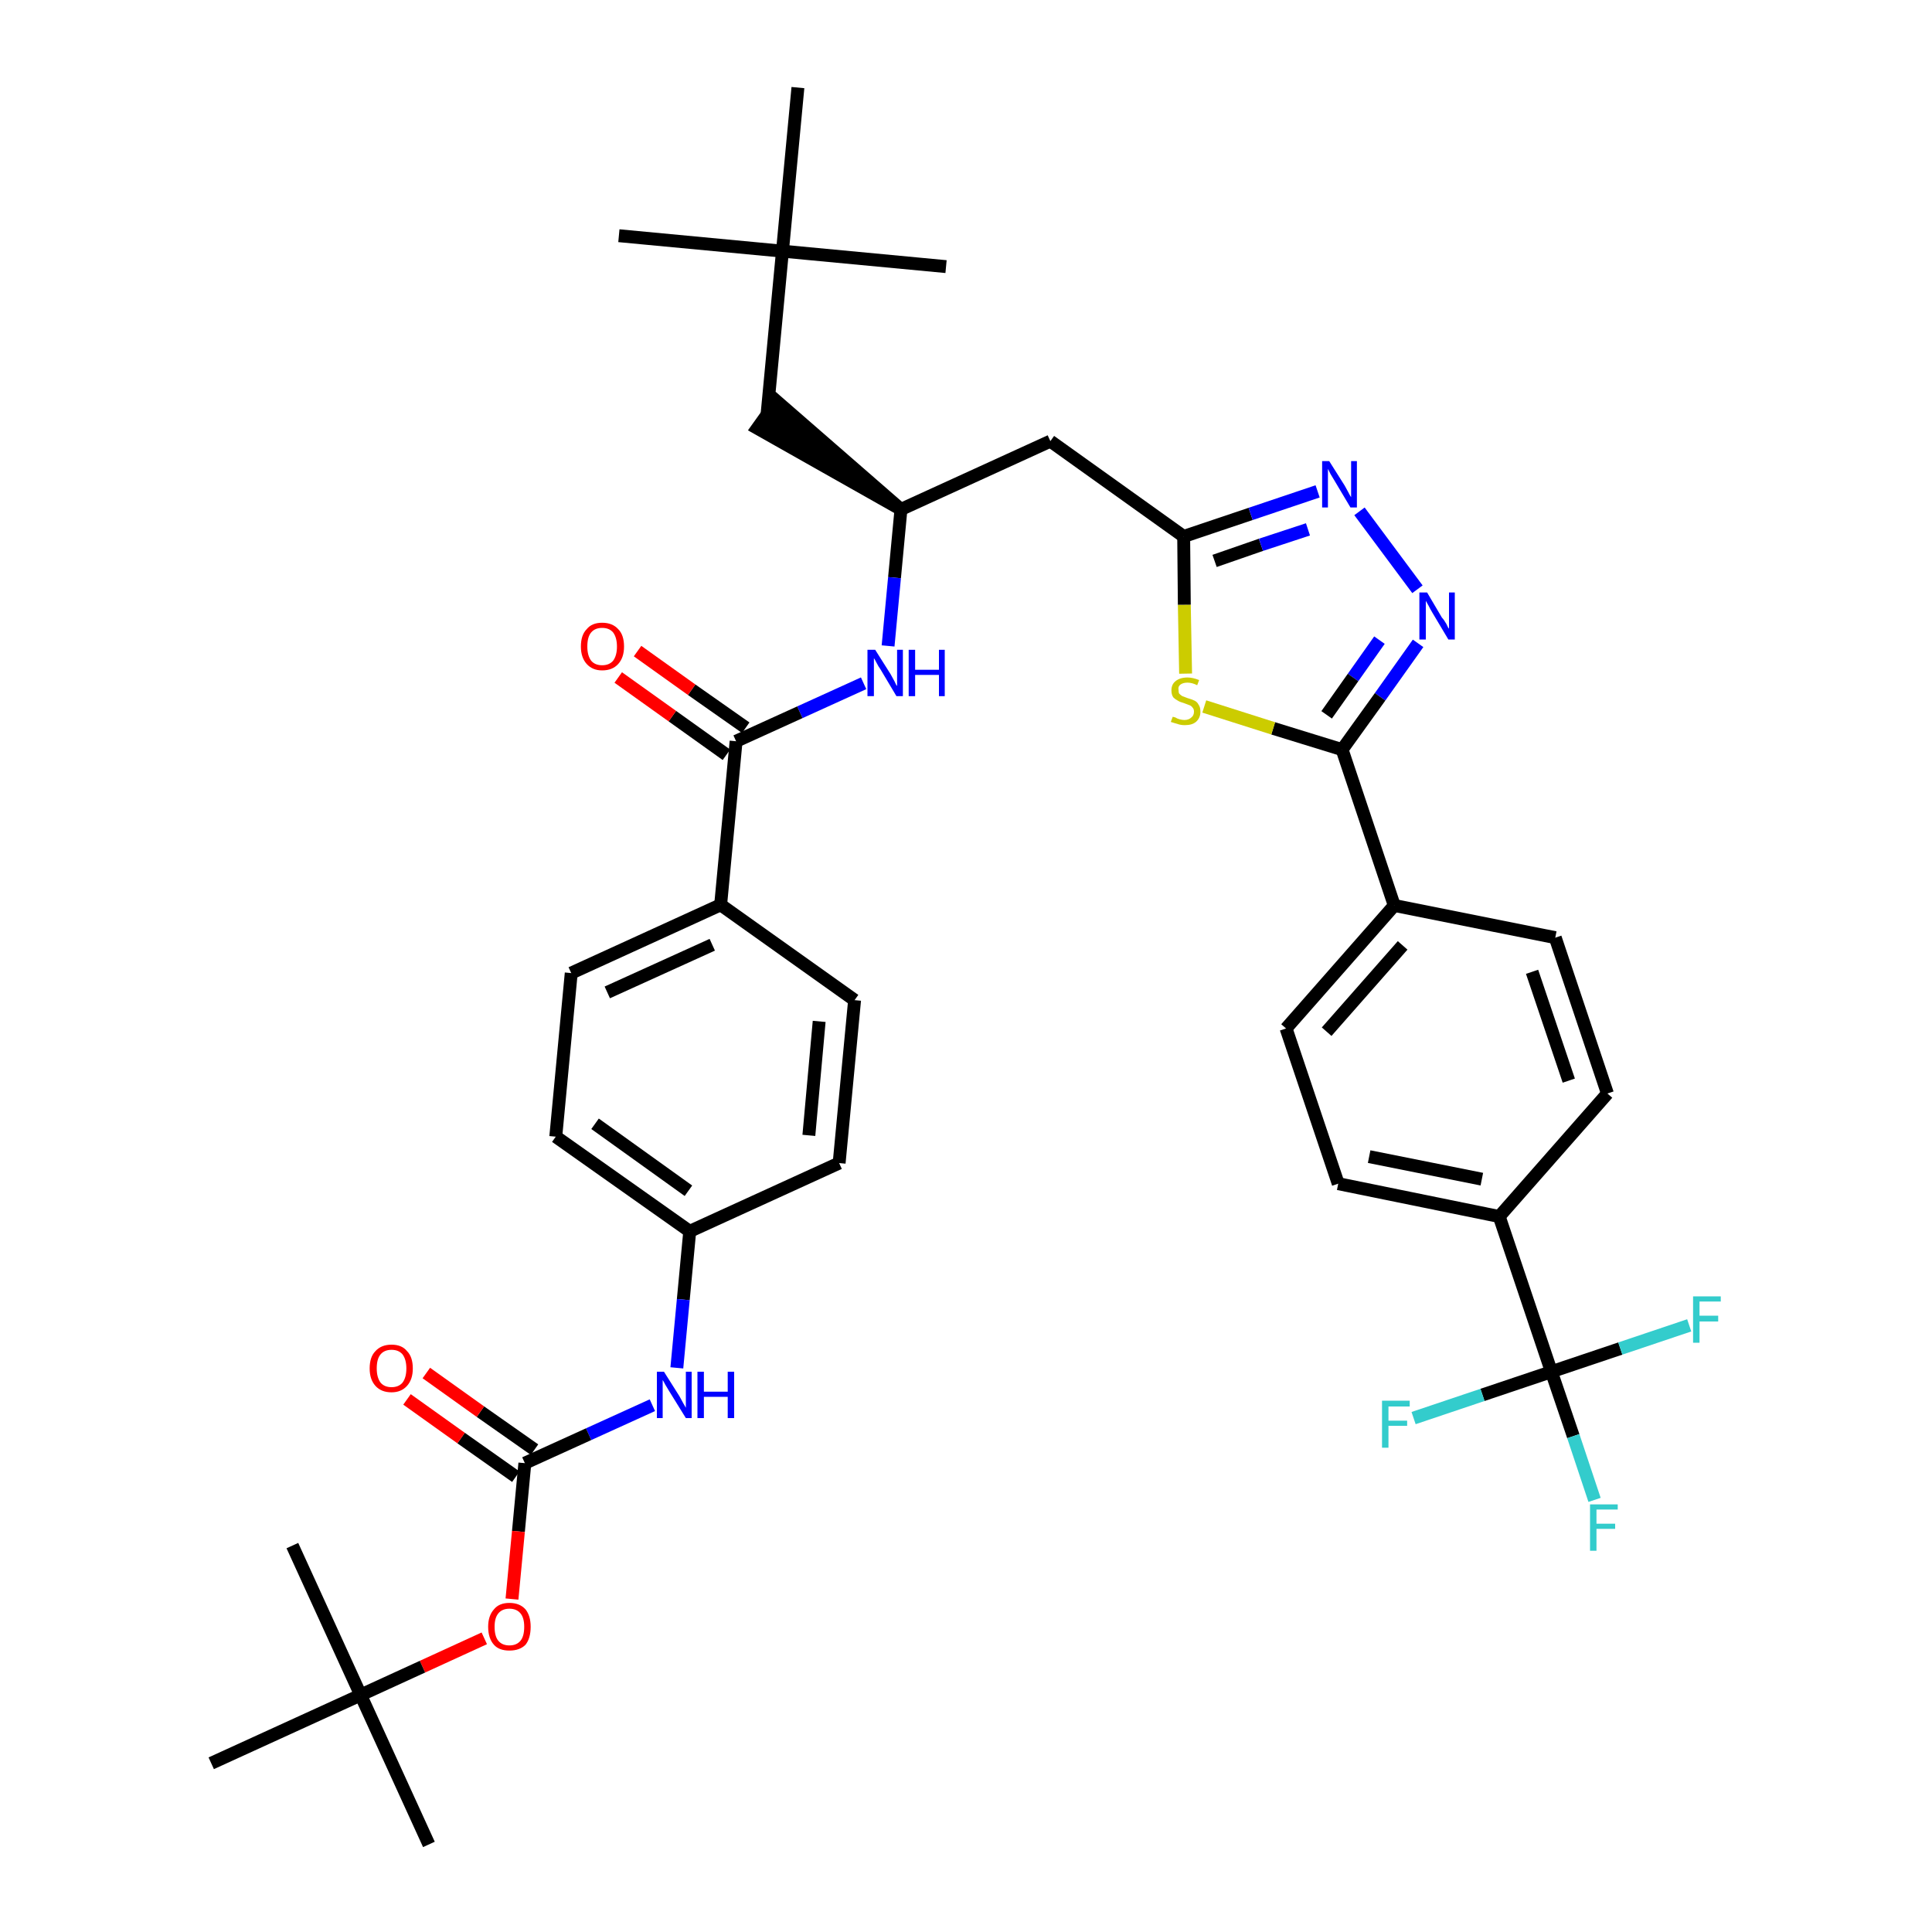 <?xml version='1.0' encoding='iso-8859-1'?>
<svg version='1.1' baseProfile='full'
              xmlns='http://www.w3.org/2000/svg'
                      xmlns:rdkit='http://www.rdkit.org/xml'
                      xmlns:xlink='http://www.w3.org/1999/xlink'
                  xml:space='preserve'
width='300px' height='300px' viewBox='0 0 300 300'>
<!-- END OF HEADER -->
<path class='bond-0 atom-0 atom-1' d='M 96.1,36.6 L 121.5,39.0' style='fill:none;fill-rule:evenodd;stroke:#000000;stroke-width:2.0px;stroke-linecap:butt;stroke-linejoin:miter;stroke-opacity:1' />
<path class='bond-1 atom-1 atom-2' d='M 121.5,39.0 L 146.9,41.4' style='fill:none;fill-rule:evenodd;stroke:#000000;stroke-width:2.0px;stroke-linecap:butt;stroke-linejoin:miter;stroke-opacity:1' />
<path class='bond-2 atom-1 atom-3' d='M 121.5,39.0 L 123.9,13.6' style='fill:none;fill-rule:evenodd;stroke:#000000;stroke-width:2.0px;stroke-linecap:butt;stroke-linejoin:miter;stroke-opacity:1' />
<path class='bond-3 atom-1 atom-4' d='M 121.5,39.0 L 119.1,64.4' style='fill:none;fill-rule:evenodd;stroke:#000000;stroke-width:2.0px;stroke-linecap:butt;stroke-linejoin:miter;stroke-opacity:1' />
<path class='bond-4 atom-5 atom-4' d='M 139.9,79.1 L 120.6,62.3 L 117.6,66.5 Z' style='fill:#000000;fill-rule:evenodd;fill-opacity:1;stroke:#000000;stroke-width:2.0px;stroke-linecap:butt;stroke-linejoin:miter;stroke-opacity:1;' />
<path class='bond-5 atom-5 atom-6' d='M 139.9,79.1 L 163.1,68.5' style='fill:none;fill-rule:evenodd;stroke:#000000;stroke-width:2.0px;stroke-linecap:butt;stroke-linejoin:miter;stroke-opacity:1' />
<path class='bond-21 atom-5 atom-22' d='M 139.9,79.1 L 138.9,89.7' style='fill:none;fill-rule:evenodd;stroke:#000000;stroke-width:2.0px;stroke-linecap:butt;stroke-linejoin:miter;stroke-opacity:1' />
<path class='bond-21 atom-5 atom-22' d='M 138.9,89.7 L 137.9,100.3' style='fill:none;fill-rule:evenodd;stroke:#0000FF;stroke-width:2.0px;stroke-linecap:butt;stroke-linejoin:miter;stroke-opacity:1' />
<path class='bond-6 atom-6 atom-7' d='M 163.1,68.5 L 183.8,83.3' style='fill:none;fill-rule:evenodd;stroke:#000000;stroke-width:2.0px;stroke-linecap:butt;stroke-linejoin:miter;stroke-opacity:1' />
<path class='bond-7 atom-7 atom-8' d='M 183.8,83.3 L 194.2,79.8' style='fill:none;fill-rule:evenodd;stroke:#000000;stroke-width:2.0px;stroke-linecap:butt;stroke-linejoin:miter;stroke-opacity:1' />
<path class='bond-7 atom-7 atom-8' d='M 194.2,79.8 L 204.6,76.3' style='fill:none;fill-rule:evenodd;stroke:#0000FF;stroke-width:2.0px;stroke-linecap:butt;stroke-linejoin:miter;stroke-opacity:1' />
<path class='bond-7 atom-7 atom-8' d='M 188.6,87.1 L 195.8,84.6' style='fill:none;fill-rule:evenodd;stroke:#000000;stroke-width:2.0px;stroke-linecap:butt;stroke-linejoin:miter;stroke-opacity:1' />
<path class='bond-7 atom-7 atom-8' d='M 195.8,84.6 L 203.1,82.2' style='fill:none;fill-rule:evenodd;stroke:#0000FF;stroke-width:2.0px;stroke-linecap:butt;stroke-linejoin:miter;stroke-opacity:1' />
<path class='bond-38 atom-21 atom-7' d='M 184.1,104.6 L 183.9,93.9' style='fill:none;fill-rule:evenodd;stroke:#CCCC00;stroke-width:2.0px;stroke-linecap:butt;stroke-linejoin:miter;stroke-opacity:1' />
<path class='bond-38 atom-21 atom-7' d='M 183.9,93.9 L 183.8,83.3' style='fill:none;fill-rule:evenodd;stroke:#000000;stroke-width:2.0px;stroke-linecap:butt;stroke-linejoin:miter;stroke-opacity:1' />
<path class='bond-8 atom-8 atom-9' d='M 211.1,79.4 L 220.1,91.5' style='fill:none;fill-rule:evenodd;stroke:#0000FF;stroke-width:2.0px;stroke-linecap:butt;stroke-linejoin:miter;stroke-opacity:1' />
<path class='bond-9 atom-9 atom-10' d='M 220.2,99.9 L 214.3,108.2' style='fill:none;fill-rule:evenodd;stroke:#0000FF;stroke-width:2.0px;stroke-linecap:butt;stroke-linejoin:miter;stroke-opacity:1' />
<path class='bond-9 atom-9 atom-10' d='M 214.3,108.2 L 208.4,116.4' style='fill:none;fill-rule:evenodd;stroke:#000000;stroke-width:2.0px;stroke-linecap:butt;stroke-linejoin:miter;stroke-opacity:1' />
<path class='bond-9 atom-9 atom-10' d='M 214.2,99.4 L 210.1,105.2' style='fill:none;fill-rule:evenodd;stroke:#0000FF;stroke-width:2.0px;stroke-linecap:butt;stroke-linejoin:miter;stroke-opacity:1' />
<path class='bond-9 atom-9 atom-10' d='M 210.1,105.2 L 206.0,111.0' style='fill:none;fill-rule:evenodd;stroke:#000000;stroke-width:2.0px;stroke-linecap:butt;stroke-linejoin:miter;stroke-opacity:1' />
<path class='bond-10 atom-10 atom-11' d='M 208.4,116.4 L 216.5,140.6' style='fill:none;fill-rule:evenodd;stroke:#000000;stroke-width:2.0px;stroke-linecap:butt;stroke-linejoin:miter;stroke-opacity:1' />
<path class='bond-20 atom-10 atom-21' d='M 208.4,116.4 L 197.7,113.1' style='fill:none;fill-rule:evenodd;stroke:#000000;stroke-width:2.0px;stroke-linecap:butt;stroke-linejoin:miter;stroke-opacity:1' />
<path class='bond-20 atom-10 atom-21' d='M 197.7,113.1 L 187.0,109.7' style='fill:none;fill-rule:evenodd;stroke:#CCCC00;stroke-width:2.0px;stroke-linecap:butt;stroke-linejoin:miter;stroke-opacity:1' />
<path class='bond-11 atom-11 atom-12' d='M 216.5,140.6 L 199.7,159.7' style='fill:none;fill-rule:evenodd;stroke:#000000;stroke-width:2.0px;stroke-linecap:butt;stroke-linejoin:miter;stroke-opacity:1' />
<path class='bond-11 atom-11 atom-12' d='M 217.8,146.8 L 206.0,160.2' style='fill:none;fill-rule:evenodd;stroke:#000000;stroke-width:2.0px;stroke-linecap:butt;stroke-linejoin:miter;stroke-opacity:1' />
<path class='bond-40 atom-20 atom-11' d='M 241.5,145.6 L 216.5,140.6' style='fill:none;fill-rule:evenodd;stroke:#000000;stroke-width:2.0px;stroke-linecap:butt;stroke-linejoin:miter;stroke-opacity:1' />
<path class='bond-12 atom-12 atom-13' d='M 199.7,159.7 L 207.8,183.8' style='fill:none;fill-rule:evenodd;stroke:#000000;stroke-width:2.0px;stroke-linecap:butt;stroke-linejoin:miter;stroke-opacity:1' />
<path class='bond-13 atom-13 atom-14' d='M 207.8,183.8 L 232.8,188.9' style='fill:none;fill-rule:evenodd;stroke:#000000;stroke-width:2.0px;stroke-linecap:butt;stroke-linejoin:miter;stroke-opacity:1' />
<path class='bond-13 atom-13 atom-14' d='M 212.6,179.6 L 230.1,183.1' style='fill:none;fill-rule:evenodd;stroke:#000000;stroke-width:2.0px;stroke-linecap:butt;stroke-linejoin:miter;stroke-opacity:1' />
<path class='bond-14 atom-14 atom-15' d='M 232.8,188.9 L 240.9,213.0' style='fill:none;fill-rule:evenodd;stroke:#000000;stroke-width:2.0px;stroke-linecap:butt;stroke-linejoin:miter;stroke-opacity:1' />
<path class='bond-18 atom-14 atom-19' d='M 232.8,188.9 L 249.6,169.8' style='fill:none;fill-rule:evenodd;stroke:#000000;stroke-width:2.0px;stroke-linecap:butt;stroke-linejoin:miter;stroke-opacity:1' />
<path class='bond-15 atom-15 atom-16' d='M 240.9,213.0 L 244.3,223.0' style='fill:none;fill-rule:evenodd;stroke:#000000;stroke-width:2.0px;stroke-linecap:butt;stroke-linejoin:miter;stroke-opacity:1' />
<path class='bond-15 atom-15 atom-16' d='M 244.3,223.0 L 247.6,232.9' style='fill:none;fill-rule:evenodd;stroke:#33CCCC;stroke-width:2.0px;stroke-linecap:butt;stroke-linejoin:miter;stroke-opacity:1' />
<path class='bond-16 atom-15 atom-17' d='M 240.9,213.0 L 230.2,216.6' style='fill:none;fill-rule:evenodd;stroke:#000000;stroke-width:2.0px;stroke-linecap:butt;stroke-linejoin:miter;stroke-opacity:1' />
<path class='bond-16 atom-15 atom-17' d='M 230.2,216.6 L 219.5,220.2' style='fill:none;fill-rule:evenodd;stroke:#33CCCC;stroke-width:2.0px;stroke-linecap:butt;stroke-linejoin:miter;stroke-opacity:1' />
<path class='bond-17 atom-15 atom-18' d='M 240.9,213.0 L 251.6,209.4' style='fill:none;fill-rule:evenodd;stroke:#000000;stroke-width:2.0px;stroke-linecap:butt;stroke-linejoin:miter;stroke-opacity:1' />
<path class='bond-17 atom-15 atom-18' d='M 251.6,209.4 L 262.3,205.8' style='fill:none;fill-rule:evenodd;stroke:#33CCCC;stroke-width:2.0px;stroke-linecap:butt;stroke-linejoin:miter;stroke-opacity:1' />
<path class='bond-19 atom-19 atom-20' d='M 249.6,169.8 L 241.5,145.6' style='fill:none;fill-rule:evenodd;stroke:#000000;stroke-width:2.0px;stroke-linecap:butt;stroke-linejoin:miter;stroke-opacity:1' />
<path class='bond-19 atom-19 atom-20' d='M 243.6,167.8 L 237.9,150.9' style='fill:none;fill-rule:evenodd;stroke:#000000;stroke-width:2.0px;stroke-linecap:butt;stroke-linejoin:miter;stroke-opacity:1' />
<path class='bond-22 atom-22 atom-23' d='M 134.1,106.1 L 124.2,110.6' style='fill:none;fill-rule:evenodd;stroke:#0000FF;stroke-width:2.0px;stroke-linecap:butt;stroke-linejoin:miter;stroke-opacity:1' />
<path class='bond-22 atom-22 atom-23' d='M 124.2,110.6 L 114.3,115.1' style='fill:none;fill-rule:evenodd;stroke:#000000;stroke-width:2.0px;stroke-linecap:butt;stroke-linejoin:miter;stroke-opacity:1' />
<path class='bond-23 atom-23 atom-24' d='M 115.8,113.0 L 107.4,107.1' style='fill:none;fill-rule:evenodd;stroke:#000000;stroke-width:2.0px;stroke-linecap:butt;stroke-linejoin:miter;stroke-opacity:1' />
<path class='bond-23 atom-23 atom-24' d='M 107.4,107.1 L 99.0,101.1' style='fill:none;fill-rule:evenodd;stroke:#FF0000;stroke-width:2.0px;stroke-linecap:butt;stroke-linejoin:miter;stroke-opacity:1' />
<path class='bond-23 atom-23 atom-24' d='M 112.8,117.2 L 104.4,111.2' style='fill:none;fill-rule:evenodd;stroke:#000000;stroke-width:2.0px;stroke-linecap:butt;stroke-linejoin:miter;stroke-opacity:1' />
<path class='bond-23 atom-23 atom-24' d='M 104.4,111.2 L 96.0,105.2' style='fill:none;fill-rule:evenodd;stroke:#FF0000;stroke-width:2.0px;stroke-linecap:butt;stroke-linejoin:miter;stroke-opacity:1' />
<path class='bond-24 atom-23 atom-25' d='M 114.3,115.1 L 111.9,140.5' style='fill:none;fill-rule:evenodd;stroke:#000000;stroke-width:2.0px;stroke-linecap:butt;stroke-linejoin:miter;stroke-opacity:1' />
<path class='bond-25 atom-25 atom-26' d='M 111.9,140.5 L 88.7,151.1' style='fill:none;fill-rule:evenodd;stroke:#000000;stroke-width:2.0px;stroke-linecap:butt;stroke-linejoin:miter;stroke-opacity:1' />
<path class='bond-25 atom-25 atom-26' d='M 110.6,146.7 L 94.3,154.1' style='fill:none;fill-rule:evenodd;stroke:#000000;stroke-width:2.0px;stroke-linecap:butt;stroke-linejoin:miter;stroke-opacity:1' />
<path class='bond-39 atom-38 atom-25' d='M 132.7,155.3 L 111.9,140.5' style='fill:none;fill-rule:evenodd;stroke:#000000;stroke-width:2.0px;stroke-linecap:butt;stroke-linejoin:miter;stroke-opacity:1' />
<path class='bond-26 atom-26 atom-27' d='M 88.7,151.1 L 86.3,176.5' style='fill:none;fill-rule:evenodd;stroke:#000000;stroke-width:2.0px;stroke-linecap:butt;stroke-linejoin:miter;stroke-opacity:1' />
<path class='bond-27 atom-27 atom-28' d='M 86.3,176.5 L 107.1,191.2' style='fill:none;fill-rule:evenodd;stroke:#000000;stroke-width:2.0px;stroke-linecap:butt;stroke-linejoin:miter;stroke-opacity:1' />
<path class='bond-27 atom-27 atom-28' d='M 92.4,174.5 L 106.9,184.9' style='fill:none;fill-rule:evenodd;stroke:#000000;stroke-width:2.0px;stroke-linecap:butt;stroke-linejoin:miter;stroke-opacity:1' />
<path class='bond-28 atom-28 atom-29' d='M 107.1,191.2 L 106.1,201.8' style='fill:none;fill-rule:evenodd;stroke:#000000;stroke-width:2.0px;stroke-linecap:butt;stroke-linejoin:miter;stroke-opacity:1' />
<path class='bond-28 atom-28 atom-29' d='M 106.1,201.8 L 105.1,212.4' style='fill:none;fill-rule:evenodd;stroke:#0000FF;stroke-width:2.0px;stroke-linecap:butt;stroke-linejoin:miter;stroke-opacity:1' />
<path class='bond-36 atom-28 atom-37' d='M 107.1,191.2 L 130.3,180.6' style='fill:none;fill-rule:evenodd;stroke:#000000;stroke-width:2.0px;stroke-linecap:butt;stroke-linejoin:miter;stroke-opacity:1' />
<path class='bond-29 atom-29 atom-30' d='M 101.3,218.2 L 91.4,222.7' style='fill:none;fill-rule:evenodd;stroke:#0000FF;stroke-width:2.0px;stroke-linecap:butt;stroke-linejoin:miter;stroke-opacity:1' />
<path class='bond-29 atom-29 atom-30' d='M 91.4,222.7 L 81.5,227.2' style='fill:none;fill-rule:evenodd;stroke:#000000;stroke-width:2.0px;stroke-linecap:butt;stroke-linejoin:miter;stroke-opacity:1' />
<path class='bond-30 atom-30 atom-31' d='M 83.0,225.1 L 74.6,219.2' style='fill:none;fill-rule:evenodd;stroke:#000000;stroke-width:2.0px;stroke-linecap:butt;stroke-linejoin:miter;stroke-opacity:1' />
<path class='bond-30 atom-30 atom-31' d='M 74.6,219.2 L 66.2,213.2' style='fill:none;fill-rule:evenodd;stroke:#FF0000;stroke-width:2.0px;stroke-linecap:butt;stroke-linejoin:miter;stroke-opacity:1' />
<path class='bond-30 atom-30 atom-31' d='M 80.1,229.3 L 71.6,223.3' style='fill:none;fill-rule:evenodd;stroke:#000000;stroke-width:2.0px;stroke-linecap:butt;stroke-linejoin:miter;stroke-opacity:1' />
<path class='bond-30 atom-30 atom-31' d='M 71.6,223.3 L 63.2,217.3' style='fill:none;fill-rule:evenodd;stroke:#FF0000;stroke-width:2.0px;stroke-linecap:butt;stroke-linejoin:miter;stroke-opacity:1' />
<path class='bond-31 atom-30 atom-32' d='M 81.5,227.2 L 80.5,237.8' style='fill:none;fill-rule:evenodd;stroke:#000000;stroke-width:2.0px;stroke-linecap:butt;stroke-linejoin:miter;stroke-opacity:1' />
<path class='bond-31 atom-30 atom-32' d='M 80.5,237.8 L 79.5,248.3' style='fill:none;fill-rule:evenodd;stroke:#FF0000;stroke-width:2.0px;stroke-linecap:butt;stroke-linejoin:miter;stroke-opacity:1' />
<path class='bond-32 atom-32 atom-33' d='M 75.2,254.4 L 65.6,258.8' style='fill:none;fill-rule:evenodd;stroke:#FF0000;stroke-width:2.0px;stroke-linecap:butt;stroke-linejoin:miter;stroke-opacity:1' />
<path class='bond-32 atom-32 atom-33' d='M 65.6,258.8 L 56.0,263.2' style='fill:none;fill-rule:evenodd;stroke:#000000;stroke-width:2.0px;stroke-linecap:butt;stroke-linejoin:miter;stroke-opacity:1' />
<path class='bond-33 atom-33 atom-34' d='M 56.0,263.2 L 66.6,286.4' style='fill:none;fill-rule:evenodd;stroke:#000000;stroke-width:2.0px;stroke-linecap:butt;stroke-linejoin:miter;stroke-opacity:1' />
<path class='bond-34 atom-33 atom-35' d='M 56.0,263.2 L 45.4,240.0' style='fill:none;fill-rule:evenodd;stroke:#000000;stroke-width:2.0px;stroke-linecap:butt;stroke-linejoin:miter;stroke-opacity:1' />
<path class='bond-35 atom-33 atom-36' d='M 56.0,263.2 L 32.8,273.8' style='fill:none;fill-rule:evenodd;stroke:#000000;stroke-width:2.0px;stroke-linecap:butt;stroke-linejoin:miter;stroke-opacity:1' />
<path class='bond-37 atom-37 atom-38' d='M 130.3,180.6 L 132.7,155.3' style='fill:none;fill-rule:evenodd;stroke:#000000;stroke-width:2.0px;stroke-linecap:butt;stroke-linejoin:miter;stroke-opacity:1' />
<path class='bond-37 atom-37 atom-38' d='M 125.6,176.3 L 127.2,158.6' style='fill:none;fill-rule:evenodd;stroke:#000000;stroke-width:2.0px;stroke-linecap:butt;stroke-linejoin:miter;stroke-opacity:1' />
<path  class='atom-8' d='M 206.4 71.6
L 208.8 75.4
Q 209.0 75.8, 209.4 76.5
Q 209.7 77.1, 209.8 77.2
L 209.8 71.6
L 210.7 71.6
L 210.7 78.8
L 209.7 78.8
L 207.2 74.6
Q 206.9 74.1, 206.6 73.6
Q 206.3 73.0, 206.2 72.8
L 206.2 78.8
L 205.3 78.8
L 205.3 71.6
L 206.4 71.6
' fill='#0000FF'/>
<path  class='atom-9' d='M 221.6 92.0
L 223.9 95.9
Q 224.2 96.2, 224.6 96.9
Q 224.9 97.6, 225.0 97.6
L 225.0 92.0
L 225.9 92.0
L 225.9 99.3
L 224.9 99.3
L 222.4 95.1
Q 222.1 94.6, 221.8 94.0
Q 221.5 93.5, 221.4 93.3
L 221.4 99.3
L 220.4 99.3
L 220.4 92.0
L 221.6 92.0
' fill='#0000FF'/>
<path  class='atom-16' d='M 246.9 233.6
L 251.2 233.6
L 251.2 234.4
L 247.9 234.4
L 247.9 236.6
L 250.8 236.6
L 250.8 237.4
L 247.9 237.4
L 247.9 240.8
L 246.9 240.8
L 246.9 233.6
' fill='#33CCCC'/>
<path  class='atom-17' d='M 214.6 217.5
L 218.9 217.5
L 218.9 218.4
L 215.6 218.4
L 215.6 220.6
L 218.5 220.6
L 218.5 221.4
L 215.6 221.4
L 215.6 224.8
L 214.6 224.8
L 214.6 217.5
' fill='#33CCCC'/>
<path  class='atom-18' d='M 262.9 201.3
L 267.2 201.3
L 267.2 202.1
L 263.9 202.1
L 263.9 204.3
L 266.8 204.3
L 266.8 205.2
L 263.9 205.2
L 263.9 208.5
L 262.9 208.5
L 262.9 201.3
' fill='#33CCCC'/>
<path  class='atom-21' d='M 182.1 111.3
Q 182.1 111.3, 182.5 111.4
Q 182.8 111.6, 183.2 111.7
Q 183.6 111.8, 183.9 111.8
Q 184.6 111.8, 185.0 111.4
Q 185.4 111.1, 185.4 110.5
Q 185.4 110.1, 185.2 109.9
Q 185.0 109.6, 184.7 109.5
Q 184.4 109.4, 183.9 109.2
Q 183.2 109.0, 182.9 108.8
Q 182.5 108.6, 182.2 108.3
Q 181.9 107.9, 181.9 107.2
Q 181.9 106.3, 182.5 105.8
Q 183.2 105.2, 184.4 105.2
Q 185.2 105.2, 186.2 105.6
L 185.9 106.4
Q 185.1 106.0, 184.4 106.0
Q 183.7 106.0, 183.3 106.3
Q 182.9 106.6, 183.0 107.1
Q 183.0 107.5, 183.1 107.7
Q 183.4 108.0, 183.6 108.1
Q 183.9 108.2, 184.4 108.4
Q 185.1 108.6, 185.5 108.8
Q 185.9 109.0, 186.1 109.4
Q 186.4 109.8, 186.4 110.5
Q 186.4 111.5, 185.7 112.1
Q 185.1 112.6, 184.0 112.6
Q 183.3 112.6, 182.8 112.4
Q 182.4 112.3, 181.8 112.1
L 182.1 111.3
' fill='#CCCC00'/>
<path  class='atom-22' d='M 135.9 100.9
L 138.3 104.7
Q 138.5 105.1, 138.9 105.8
Q 139.2 106.5, 139.3 106.5
L 139.3 100.9
L 140.2 100.9
L 140.2 108.1
L 139.2 108.1
L 136.7 103.9
Q 136.4 103.5, 136.1 102.9
Q 135.8 102.3, 135.7 102.2
L 135.7 108.1
L 134.7 108.1
L 134.7 100.9
L 135.9 100.9
' fill='#0000FF'/>
<path  class='atom-22' d='M 141.1 100.9
L 142.1 100.9
L 142.1 104.0
L 145.8 104.0
L 145.8 100.9
L 146.7 100.9
L 146.7 108.1
L 145.8 108.1
L 145.8 104.8
L 142.1 104.8
L 142.1 108.1
L 141.1 108.1
L 141.1 100.9
' fill='#0000FF'/>
<path  class='atom-24' d='M 90.2 100.4
Q 90.2 98.6, 91.1 97.7
Q 91.9 96.7, 93.5 96.7
Q 95.1 96.7, 96.0 97.7
Q 96.9 98.6, 96.9 100.4
Q 96.9 102.1, 96.0 103.1
Q 95.1 104.1, 93.5 104.1
Q 92.0 104.1, 91.1 103.1
Q 90.2 102.1, 90.2 100.4
M 93.5 103.3
Q 94.6 103.3, 95.2 102.6
Q 95.8 101.8, 95.8 100.4
Q 95.8 99.0, 95.2 98.2
Q 94.6 97.5, 93.5 97.5
Q 92.4 97.5, 91.8 98.2
Q 91.2 98.9, 91.2 100.4
Q 91.2 101.8, 91.8 102.6
Q 92.4 103.3, 93.5 103.3
' fill='#FF0000'/>
<path  class='atom-29' d='M 103.1 213.0
L 105.5 216.8
Q 105.7 217.2, 106.1 217.9
Q 106.5 218.6, 106.5 218.6
L 106.5 213.0
L 107.4 213.0
L 107.4 220.2
L 106.5 220.2
L 103.9 216.0
Q 103.6 215.5, 103.3 215.0
Q 103.0 214.4, 102.9 214.3
L 102.9 220.2
L 102.0 220.2
L 102.0 213.0
L 103.1 213.0
' fill='#0000FF'/>
<path  class='atom-29' d='M 108.3 213.0
L 109.3 213.0
L 109.3 216.1
L 113.0 216.1
L 113.0 213.0
L 114.0 213.0
L 114.0 220.2
L 113.0 220.2
L 113.0 216.9
L 109.3 216.9
L 109.3 220.2
L 108.3 220.2
L 108.3 213.0
' fill='#0000FF'/>
<path  class='atom-31' d='M 57.4 212.5
Q 57.4 210.7, 58.3 209.8
Q 59.2 208.8, 60.8 208.8
Q 62.4 208.8, 63.2 209.8
Q 64.1 210.7, 64.1 212.5
Q 64.1 214.2, 63.2 215.2
Q 62.3 216.2, 60.8 216.2
Q 59.2 216.2, 58.3 215.2
Q 57.4 214.2, 57.4 212.5
M 60.8 215.4
Q 61.9 215.4, 62.5 214.7
Q 63.1 213.9, 63.1 212.5
Q 63.1 211.1, 62.5 210.3
Q 61.9 209.6, 60.8 209.6
Q 59.7 209.6, 59.1 210.3
Q 58.5 211.0, 58.5 212.5
Q 58.5 213.9, 59.1 214.7
Q 59.7 215.4, 60.8 215.4
' fill='#FF0000'/>
<path  class='atom-32' d='M 75.8 252.6
Q 75.8 250.9, 76.7 249.9
Q 77.5 248.9, 79.1 248.9
Q 80.7 248.9, 81.6 249.9
Q 82.4 250.9, 82.4 252.6
Q 82.4 254.4, 81.6 255.4
Q 80.7 256.3, 79.1 256.3
Q 77.5 256.3, 76.7 255.4
Q 75.8 254.4, 75.8 252.6
M 79.1 255.5
Q 80.2 255.5, 80.8 254.8
Q 81.4 254.1, 81.4 252.6
Q 81.4 251.2, 80.8 250.5
Q 80.2 249.8, 79.1 249.8
Q 78.0 249.8, 77.4 250.5
Q 76.8 251.2, 76.8 252.6
Q 76.8 254.1, 77.4 254.8
Q 78.0 255.5, 79.1 255.5
' fill='#FF0000'/>
</svg>
